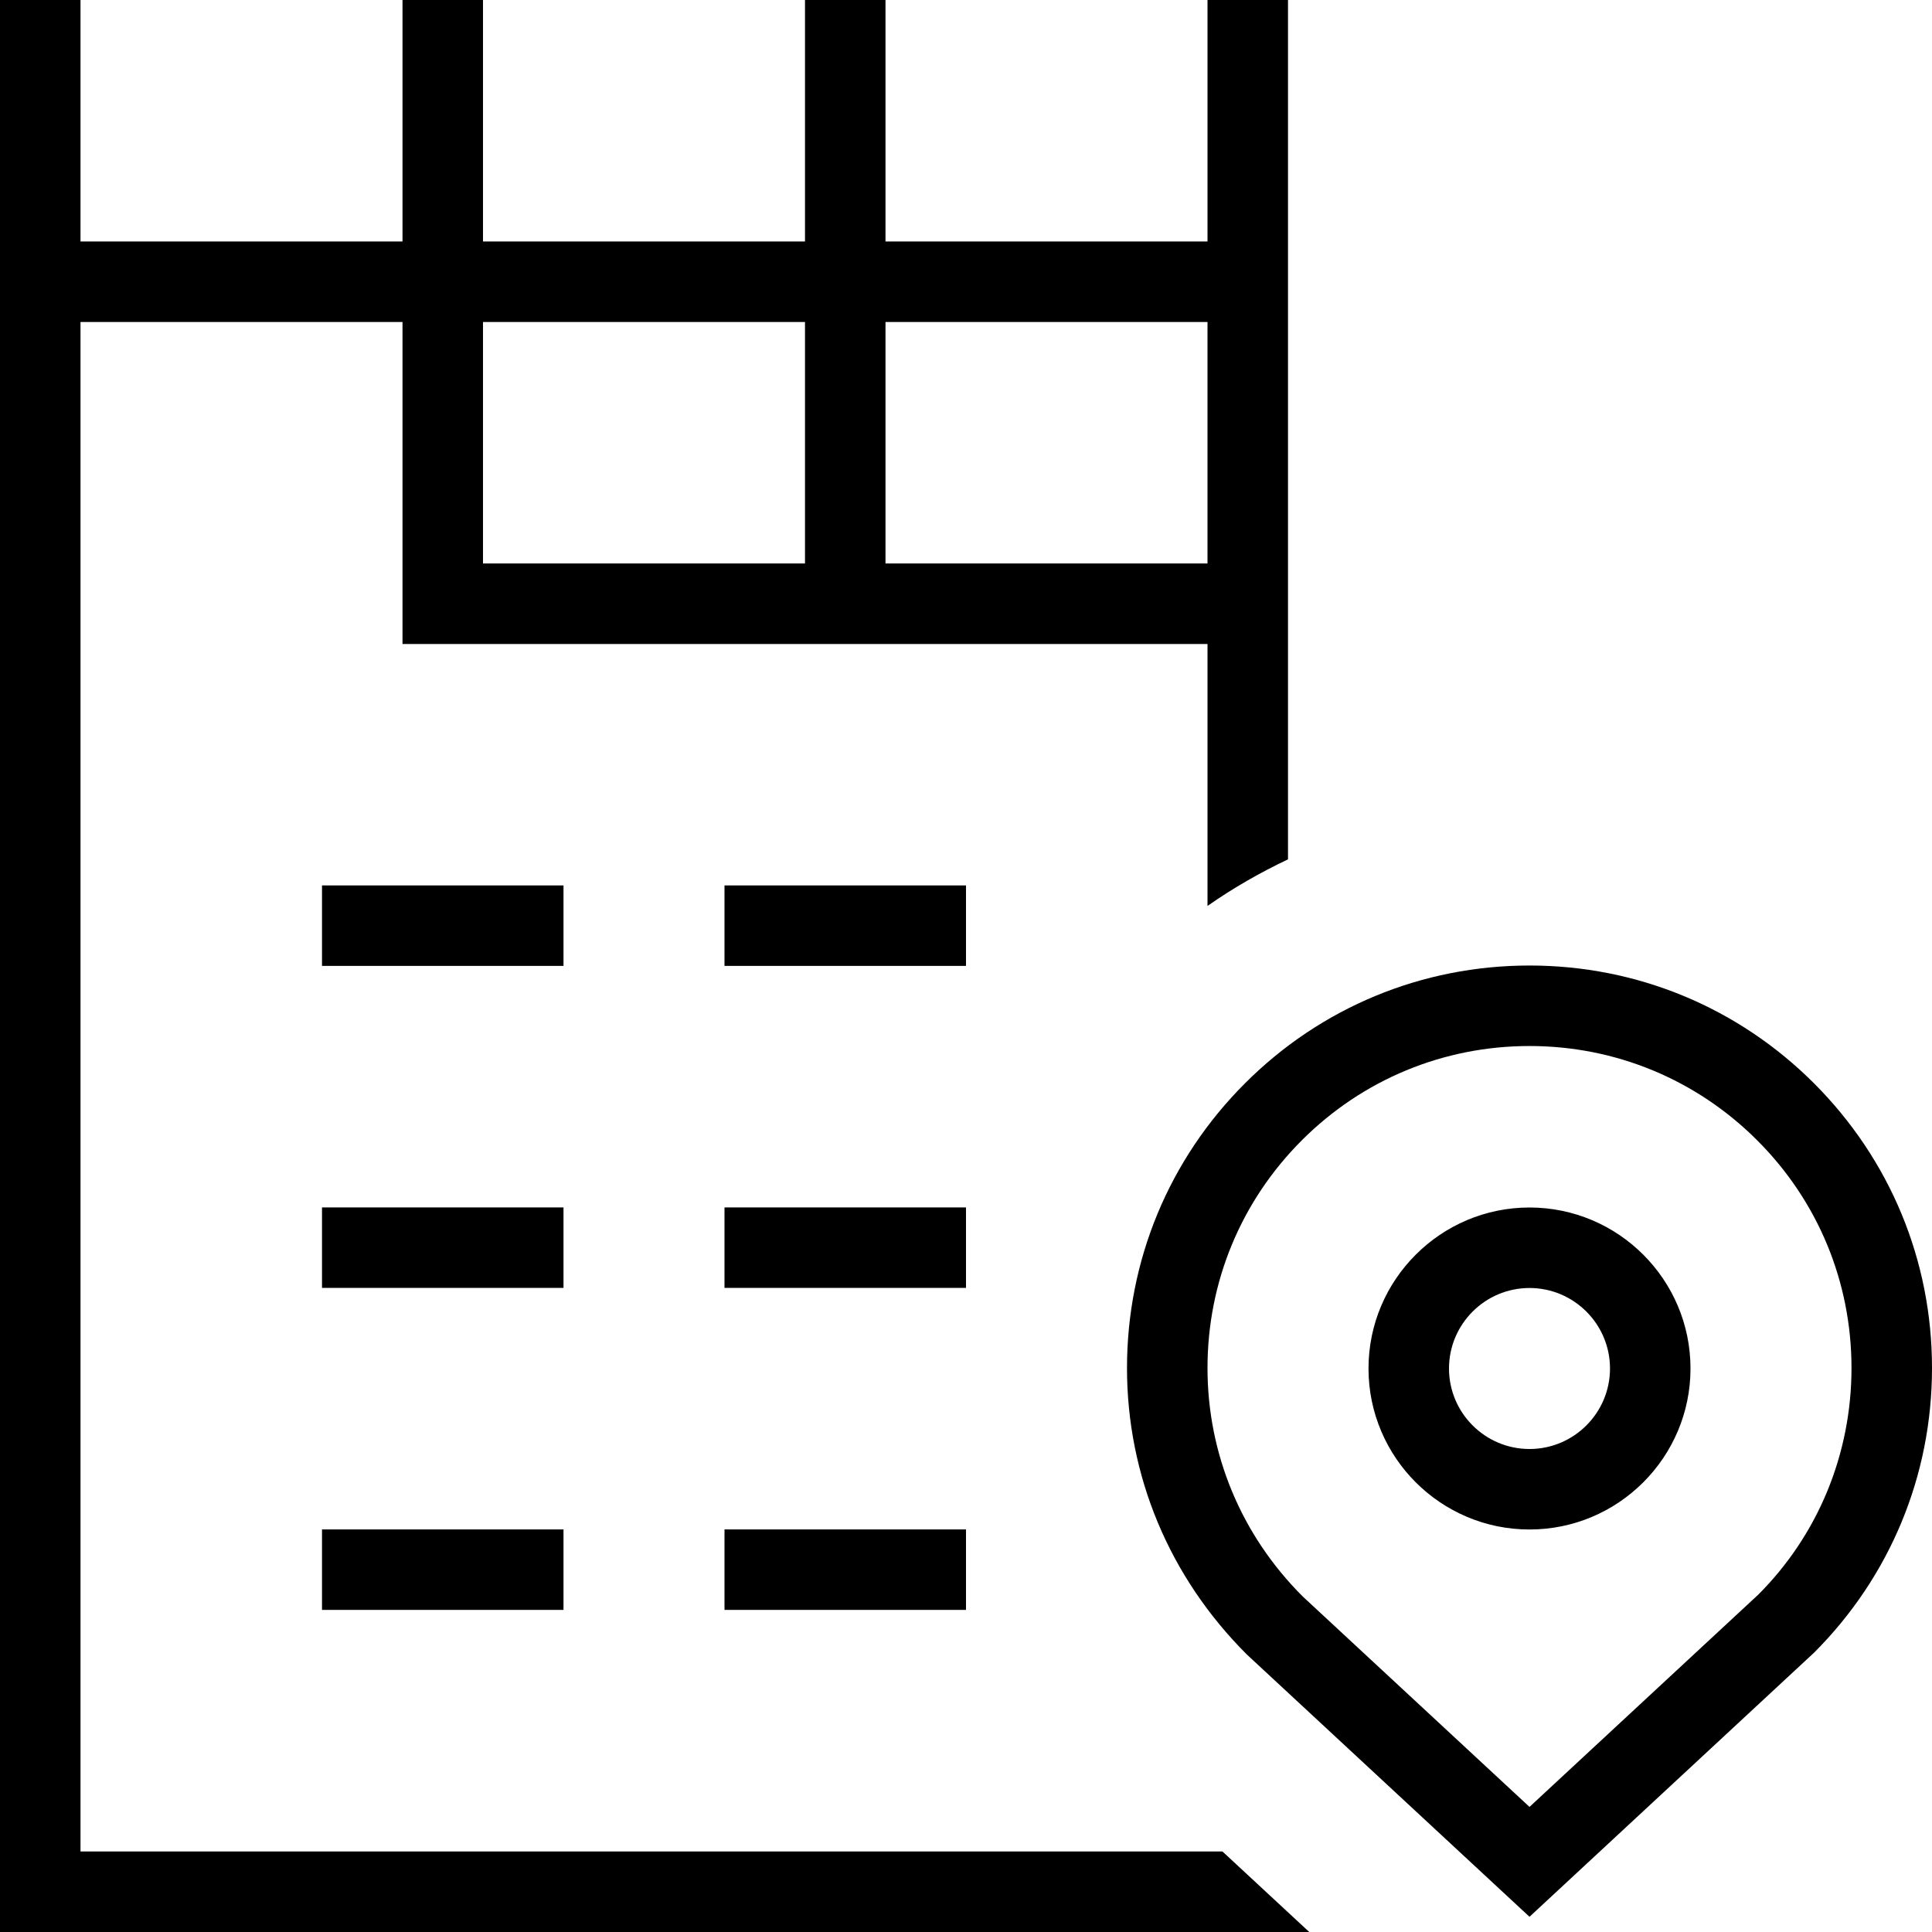 <svg id="Layer_1" viewBox="0 0 24 24" xmlns="http://www.w3.org/2000/svg" data-name="Layer 1"><path d="m19 15c-1.103 0-2 .897-2 2s.897 2 2 2 2-.897 2-2-.897-2-2-2zm0 3c-.552 0-1-.449-1-1s.448-1 1-1 1 .449 1 1-.448 1-1 1zm3.535-4.542c-.944-.944-2.199-1.464-3.535-1.464s-2.592.52-3.535 1.464c-.944.944-1.465 2.2-1.465 3.536s.524 2.596 1.489 3.559l3.511 3.258 3.535-3.281c.944-.944 1.465-2.2 1.465-3.536s-.521-2.591-1.465-3.536zm-.693 6.351-2.842 2.637-2.817-2.614c-.763-.761-1.183-1.769-1.183-2.838s.416-2.073 1.172-2.829c.755-.755 1.76-1.171 2.828-1.171s2.073.416 2.828 1.171c.756.755 1.172 1.76 1.172 2.829s-.416 2.073-1.158 2.815zm-14.842-3.81h-3v-1h3zm5 0h-3v-1h3zm-8 3h3v1h-3zm5 0h3v1h-3zm-2-7h-3v-1h3zm5 0h-3v-1h3zm-11 11.001v-19h4v4h10v3.254c.318-.223.653-.414 1-.579v-10.675h-1v3h-4v-3h-1v3h-4v-3h-1v3h-4v-3h-1v24h16.264l-1.078-1zm14-19v3h-4v-3zm-5 0v3h-4v-3z"/></svg>